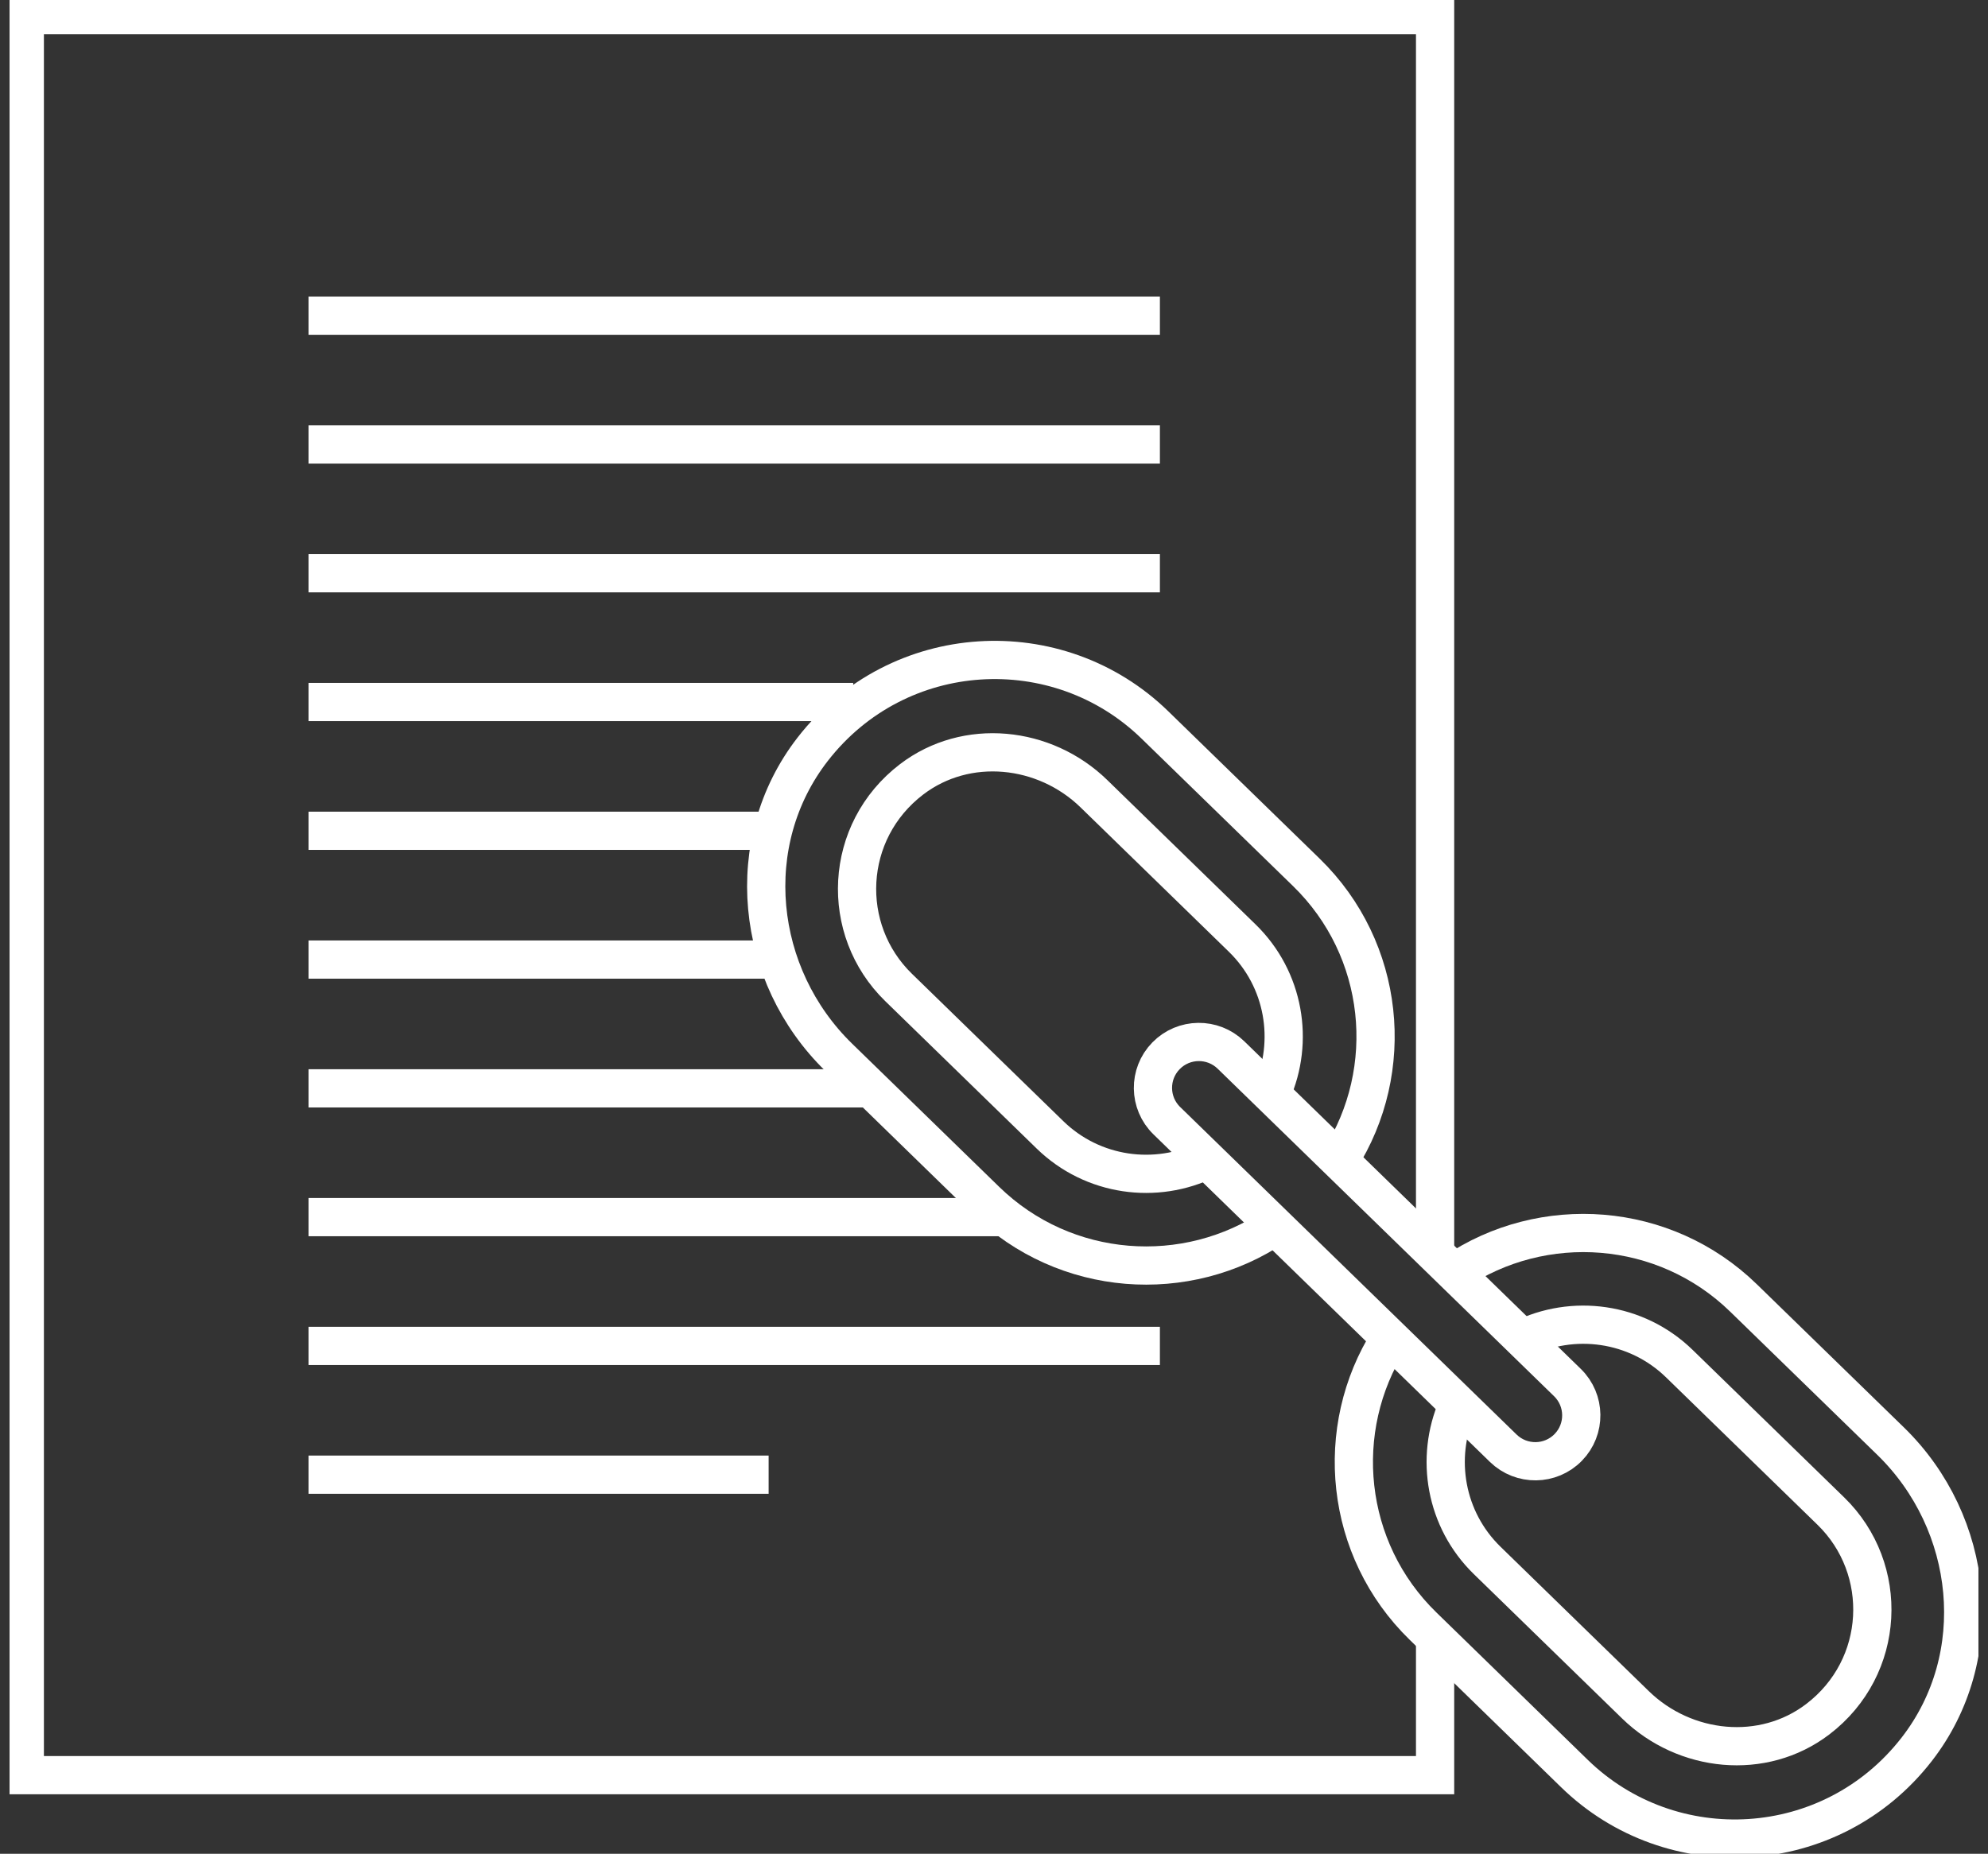<svg width="104" height="97" viewBox="0 0 104 97" fill="none" xmlns="http://www.w3.org/2000/svg">
<rect x="0" y="0" width="104" height="97" fill="#333333" stroke="none"/>
<g clip-path="url(#clip0_20_5063)">
<path d="M66.694 64.163C62.074 67.29 55.722 66.859 51.574 62.819L43.883 55.33C39.476 51.039 38.746 44.055 42.518 39.2C46.987 33.448 55.348 32.996 60.418 37.933L68.342 45.648C72.481 49.678 73.079 55.988 70.089 60.675M66.536 57.162C67.725 54.49 67.201 51.243 64.985 49.085L57.227 41.531C54.647 39.018 50.558 38.593 47.693 40.777C44.118 43.504 43.908 48.65 47.007 51.667L54.93 59.382C57.171 61.564 60.484 61.991 63.144 60.683" stroke="white" stroke-width="2"/>
<path d="M76.089 66.576C80.709 63.446 87.063 63.877 91.212 67.918L98.904 75.407C103.311 79.698 104.041 86.683 100.267 91.538C95.798 97.288 87.438 97.74 82.368 92.804L74.445 85.088C70.314 81.066 69.709 74.773 72.68 70.088M76.223 73.636C75.069 76.296 75.602 79.51 77.801 81.651L85.558 89.205C88.139 91.718 92.227 92.144 95.093 89.96C98.668 87.234 98.878 82.087 95.78 79.07L87.856 71.355C85.604 69.162 82.269 68.742 79.602 70.073" stroke="white" stroke-width="2"/>
<path d="M78.641 75.779L61.04 58.64C60.09 57.715 60.071 56.195 60.998 55.246C61.924 54.297 63.446 54.278 64.397 55.203L81.998 72.342C82.948 73.267 82.967 74.787 82.04 75.736C81.114 76.685 79.592 76.704 78.641 75.779Z" stroke="white" stroke-width="2"/>
<path d="M75.075 65.633V0.795H1.297V92.885H75.075V86.072" stroke="white" stroke-width="2"/>
<path d="M16.142 16.518H60.679" stroke="white" stroke-width="2"/>
<path d="M16.142 23.257H60.679" stroke="white" stroke-width="2"/>
<path d="M16.142 29.995H60.679" stroke="white" stroke-width="2"/>
<path d="M16.142 36.733H44.634" stroke="white" stroke-width="2"/>
<path d="M16.142 43.471H40.21" stroke="white" stroke-width="2"/>
<path d="M16.142 50.21H40.735" stroke="white" stroke-width="2"/>
<path d="M16.142 56.948H45.459" stroke="white" stroke-width="2"/>
<path d="M16.142 63.686H52.356" stroke="white" stroke-width="2"/>
<path d="M16.142 70.425H60.679" stroke="white" stroke-width="2"/>
<path d="M16.142 77.163H40.21" stroke="white" stroke-width="2"/>
</g>
<defs>
<clipPath id="clip0_20_5063">
<rect width="103" height="97" fill="white" transform="translate(0.5)"/>
</clipPath>
</defs>
</svg>
